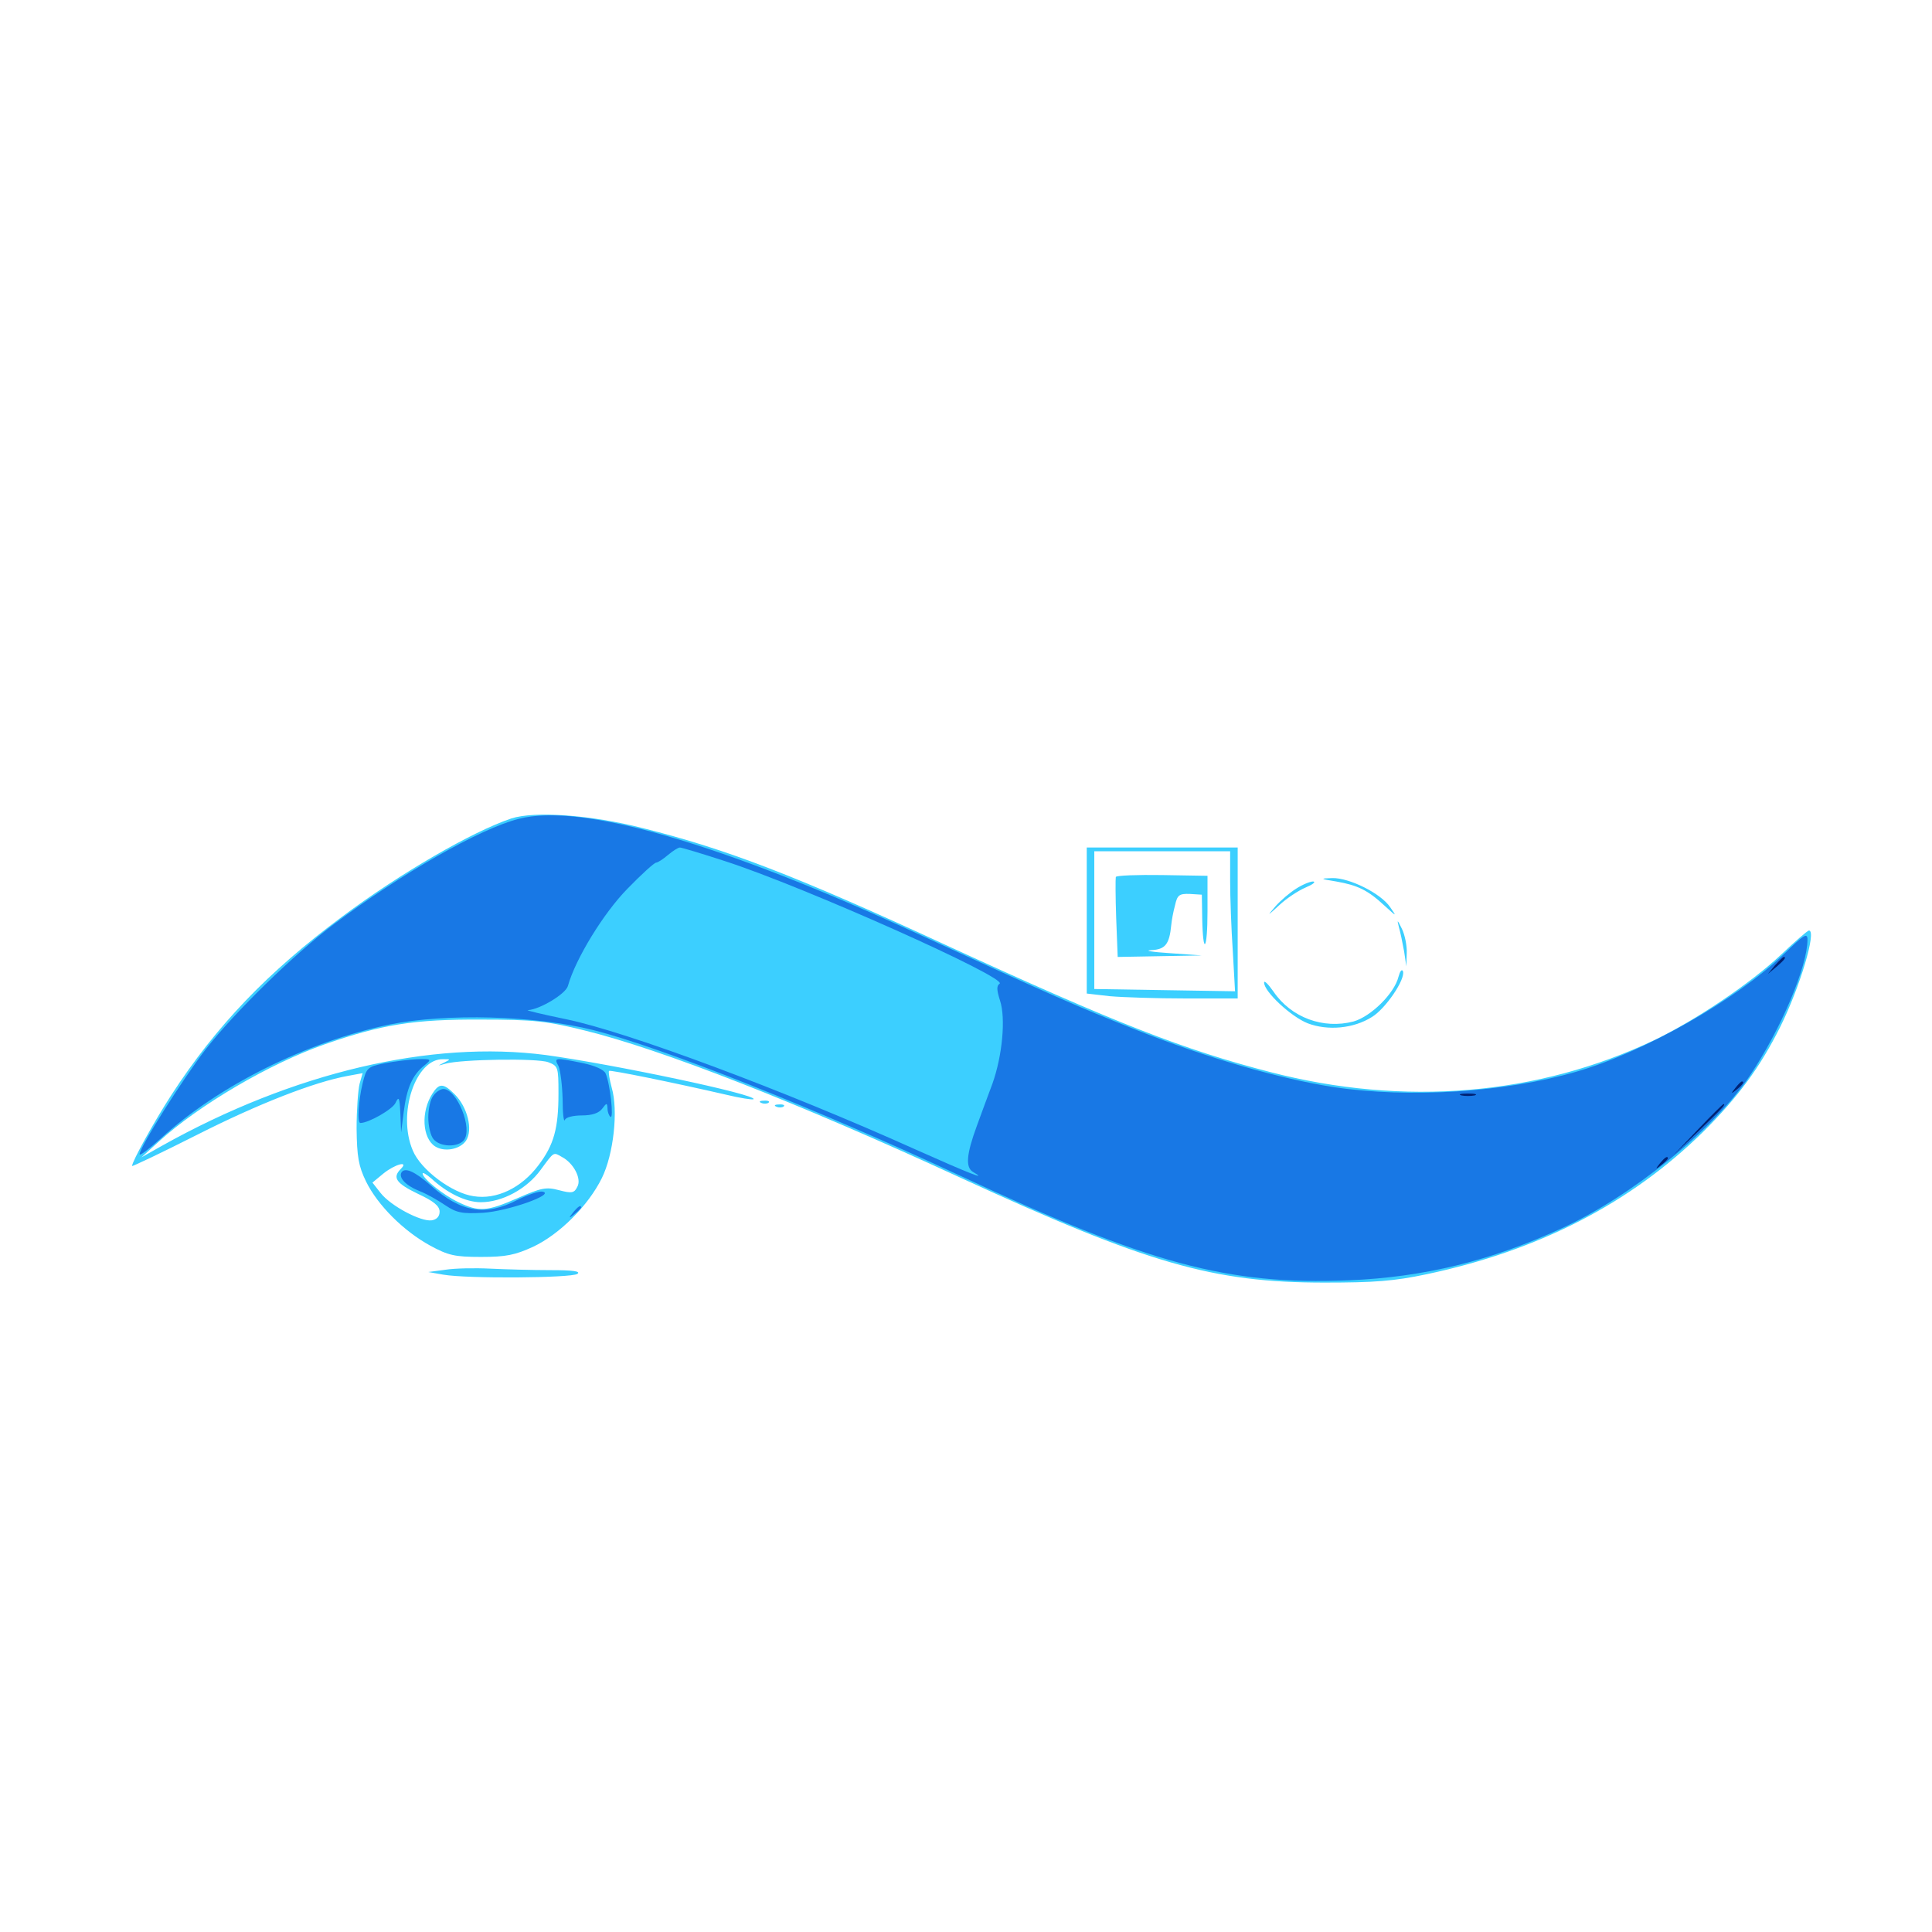 <svg xmlns="http://www.w3.org/2000/svg" viewBox="0 -1000 1000 1000">
	<path fill="#3ccfff" d="M264.648 -576.367C244.336 -569.531 207.227 -548.047 177.148 -525.586C138.477 -496.875 111.719 -468.75 88.672 -433.203C79.688 -419.336 68.359 -398.828 68.359 -396.484C68.359 -396.094 83.594 -403.32 102.148 -412.695C133.398 -428.516 162.695 -440.039 180.273 -443.164L187.695 -444.531L186.133 -439.062C185.352 -435.938 184.57 -425.586 184.57 -415.82C184.766 -401.367 185.547 -396.484 189.453 -388.477C195.508 -376.172 208.789 -362.891 222.656 -355.273C232.031 -350.195 235.352 -349.414 249.023 -349.414C261.914 -349.414 266.602 -350.391 275.977 -354.688C289.648 -361.133 304.492 -375.977 311.523 -390.234C317.578 -402.539 320.117 -425.195 316.602 -437.109C315.43 -441.406 314.844 -445.312 315.234 -445.703C316.016 -446.289 348.633 -439.648 375.781 -433.398C383.008 -431.641 389.453 -430.664 390.039 -431.055C392.188 -433.398 316.992 -449.219 282.617 -453.906C223.047 -461.719 151.758 -444.922 83.984 -407.031L73.242 -400.977L82.031 -408.984C103.32 -428.32 139.844 -449.609 168.359 -459.57C197.656 -469.727 214.258 -472.461 249.023 -472.266C276.562 -472.266 283.008 -471.484 302.734 -466.602C341.797 -457.031 412.5 -429.492 496.68 -390.625C593.945 -345.898 627.734 -336.133 685.547 -336.133C711.523 -336.133 721.68 -336.914 738.281 -340.43C796.68 -352.734 844.141 -377.344 881.641 -414.258C899.805 -432.422 910.938 -447.461 921.484 -468.555C931.641 -489.062 940.43 -518.359 936.328 -518.359C935.547 -518.359 929.102 -512.695 921.875 -505.859C906.055 -491.016 877.93 -472.07 856.445 -461.719C796.094 -433.008 726.758 -427.148 657.422 -445.117C612.695 -456.641 577.734 -470.312 490.234 -510.547C412.109 -546.68 375.977 -560.547 333.008 -571.289C305.469 -578.32 276.758 -580.273 264.648 -576.367ZM229.492 -449.805C226.367 -448.242 226.367 -448.242 230.469 -449.414C238.867 -451.758 278.125 -452.344 283.789 -450.195C288.867 -448.242 289.062 -447.656 289.062 -433.984C289.062 -416.016 286.719 -407.422 278.711 -396.875C269.922 -385.156 257.031 -378.906 245.117 -380.859C233.984 -382.422 217.773 -394.531 213.672 -404.492C205.469 -423.633 215.234 -452.344 229.492 -451.758C233.398 -451.758 233.398 -451.758 229.492 -449.805ZM290.82 -401.172C296.875 -398.047 301.172 -389.844 298.828 -385.742C297.266 -382.422 295.898 -382.227 289.258 -383.984C282.617 -385.742 280.078 -385.156 267.969 -379.883C251.953 -372.852 247.852 -372.656 237.305 -377.734C229.492 -381.445 218.75 -390.039 218.75 -392.578C218.75 -393.359 220.703 -392.188 223.242 -390.039C231.445 -382.422 241.211 -377.734 248.828 -377.734C259.961 -377.734 272.656 -384.57 279.883 -394.531C286.914 -404.102 286.328 -403.711 290.82 -401.172ZM207.422 -394.922C202.93 -390.43 205.078 -387.5 216.406 -382.031C224.414 -378.32 227.539 -375.781 227.539 -372.852C227.539 -370.312 225.977 -368.75 223.438 -368.359C217.773 -367.578 202.344 -375.781 197.07 -382.422L192.773 -387.891L198.438 -392.578C204.492 -397.461 211.914 -399.414 207.422 -394.922ZM223.828 -433.984C217.773 -424.609 218.555 -410.938 225.195 -406.641C230.078 -403.516 238.086 -405.078 241.211 -409.57C244.922 -415.234 241.992 -426.953 235.352 -433.594C229.492 -439.453 227.344 -439.453 223.828 -433.984ZM562.5 -523.438V-485.742L574.414 -484.375C581.055 -483.789 598.633 -483.203 613.477 -483.203H640.625V-522.266V-561.328H601.562H562.5ZM636.719 -544.141C636.719 -535.547 637.305 -519.336 638.086 -507.812L639.258 -486.914L602.93 -487.5L566.406 -488.086V-523.828V-559.375H601.562H636.719ZM577.539 -546.094C577.344 -545.312 577.344 -535.742 577.734 -524.805L578.516 -504.688L600.195 -505.078L622.07 -505.469L605.469 -506.641C596.289 -507.227 591.992 -508.008 595.898 -508.203C603.125 -508.594 605.273 -511.133 606.25 -521.289C606.445 -523.438 607.227 -527.93 608.203 -531.445C609.375 -536.719 610.352 -537.5 615.82 -537.305L622.07 -536.914L622.266 -524.609C622.656 -504.883 625 -508.008 625 -528.32V-546.68L601.562 -547.07C588.867 -547.266 577.93 -546.875 577.539 -546.094ZM691.602 -543.75C702.734 -541.797 708.008 -539.258 716.602 -531.25C723.047 -525.391 723.047 -525.391 719.531 -530.469C714.648 -537.695 698.242 -545.703 689.648 -545.508C683.008 -545.312 683.203 -545.117 691.602 -543.75ZM670.898 -540.039C667.773 -538.086 662.891 -533.984 660.156 -530.859C655.664 -525.586 655.859 -525.781 662.109 -531.445C665.82 -534.961 672.07 -539.062 675.781 -540.625C679.492 -542.188 681.25 -543.555 679.688 -543.75C678.125 -543.75 674.219 -542.188 670.898 -540.039ZM724.023 -520.312C724.805 -517.578 725.977 -511.914 726.758 -507.617L727.93 -499.805L728.125 -506.641C728.32 -510.352 727.148 -516.211 725.586 -519.336C723.242 -524.023 723.047 -524.219 724.023 -520.312ZM723.828 -494.336C721.68 -485.742 709.57 -473.828 700.586 -471.289C684.961 -467.188 668.359 -473.242 659.18 -486.719C656.445 -490.625 654.297 -492.773 654.297 -491.406C654.297 -486.719 668.359 -473.633 676.953 -470.312C687.305 -466.406 700.586 -467.578 710.156 -473.633C717.188 -477.93 727.539 -493.164 726.172 -497.266C725.586 -498.633 724.609 -497.266 723.828 -494.336ZM394.141 -429.102C392.578 -429.688 393.164 -430.273 395.312 -430.273C397.461 -430.469 398.633 -429.883 397.852 -429.297C397.266 -428.711 395.508 -428.516 394.141 -429.102ZM401.953 -427.148C400.391 -427.734 400.977 -428.32 403.125 -428.32C405.273 -428.516 406.445 -427.93 405.664 -427.344C405.078 -426.758 403.32 -426.562 401.953 -427.148ZM230.469 -342.773L221.68 -341.602L229.492 -340.234C241.797 -338.086 295.508 -338.477 298.828 -340.625C300.781 -341.992 296.68 -342.578 284.961 -342.578C275.781 -342.578 261.719 -342.969 253.711 -343.359C245.703 -343.75 235.352 -343.555 230.469 -342.773Z"/>
	<path fill="#1878e5" d="M268.555 -576.172C248.242 -571.094 207.227 -547.461 172.852 -521.68C152.148 -506.055 121.68 -476.367 106.445 -456.836C94.531 -441.406 72.266 -406.25 72.266 -402.539C72.266 -401.562 77.148 -405.273 83.008 -410.547C113.281 -438.281 158.594 -460.742 201.758 -469.727C230.859 -475.586 277.148 -474.414 307.227 -466.797C342.773 -457.812 423.828 -425.586 497.07 -391.406C594.336 -345.898 635.547 -334.766 697.852 -337.305C736.914 -338.867 771.875 -347.461 808.398 -364.258C844.922 -381.055 886.719 -415.039 905.664 -443.164C921.68 -466.992 935.547 -499.609 935.547 -513.672C935.547 -517.383 933.594 -516.211 923.438 -506.25C898.242 -482.227 851.172 -455.469 816.016 -445.312C778.906 -434.57 729.492 -431.445 690.43 -437.305C662.5 -441.602 625 -452.344 588.477 -466.797C556.836 -479.297 545.898 -484.18 475.586 -516.406C373.047 -563.672 300.586 -584.57 268.555 -576.172ZM375.195 -554.297C415.234 -541.406 522.07 -493.75 517.383 -490.82C515.82 -489.844 515.82 -487.695 517.578 -482.227C520.703 -472.852 518.75 -453.32 513.672 -439.062C511.523 -433.203 507.812 -423.438 505.664 -417.383C500.195 -402.539 499.609 -395.703 503.711 -393.359C511.719 -388.672 501.758 -392.578 474.219 -404.883C405.664 -435.742 324.414 -466.016 292.969 -472.461C280.664 -475 271.68 -477.148 273.242 -477.148C279.492 -477.539 292.773 -485.547 293.945 -489.648C297.852 -503.711 312.5 -527.539 324.805 -540.039C332.031 -547.461 338.672 -553.516 339.648 -553.516C340.43 -553.516 343.164 -555.273 345.703 -557.422C348.242 -559.57 350.977 -561.328 351.953 -561.328C352.734 -561.328 363.281 -558.203 375.195 -554.297ZM198.828 -449.609C190.234 -447.852 189.648 -447.266 187.695 -439.258C185.547 -430.469 184.766 -418.75 186.523 -418.75C190.82 -418.75 203.125 -425.781 204.688 -429.102C206.445 -432.812 206.836 -432.031 207.227 -423.633L207.617 -413.867L208.984 -424.609C210.547 -436.914 213.477 -443.555 219.531 -448.438C223.633 -451.758 223.438 -451.953 215.82 -451.758C211.523 -451.562 203.906 -450.586 198.828 -449.609ZM289.062 -448.242C290.039 -446.094 291.016 -438.477 291.211 -431.055C291.211 -423.828 291.797 -418.945 292.383 -420.312C292.773 -421.68 296.68 -422.656 301.172 -422.656C306.445 -422.656 309.961 -423.828 311.719 -426.172C314.062 -429.297 314.258 -429.297 314.453 -426.172C314.453 -424.414 315.234 -422.461 316.016 -421.875C317.773 -420.898 315.82 -438.867 313.477 -444.336C312.695 -446.289 308.008 -448.438 301.367 -449.805C286.914 -452.734 286.719 -452.539 289.062 -448.242ZM224.414 -433.008C222.852 -431.25 221.68 -426.172 221.68 -421.68C221.68 -417.188 222.852 -412.109 224.414 -410.352C227.734 -406.25 236.914 -406.055 240.039 -409.766C244.922 -415.625 236.523 -436.328 229.492 -436.328C228.125 -436.328 225.781 -434.961 224.414 -433.008ZM207.812 -393.164C206.25 -390.43 209.961 -386.328 217.383 -383.398C220.898 -382.031 226.758 -378.711 230.469 -376.172C236.328 -372.266 239.062 -371.68 250 -372.266C262.695 -373.047 287.695 -381.836 280.859 -383.203C279.102 -383.594 273.242 -381.641 267.773 -378.906C251.172 -370.312 238.672 -372.461 223.047 -386.328C214.648 -393.75 209.57 -395.898 207.812 -393.164ZM296.68 -372.461C294.141 -369.336 294.336 -369.141 297.461 -371.68C299.219 -373.047 300.781 -374.609 300.781 -375C300.781 -376.562 299.219 -375.586 296.68 -372.461Z"/>
	<path fill="#002274" d="M918.75 -500.391L915.039 -495.898L919.531 -499.609C923.633 -503.125 924.805 -504.688 923.242 -504.688C922.852 -504.688 920.898 -502.734 918.75 -500.391ZM898.242 -436.914C895.703 -433.789 895.898 -433.594 899.023 -436.133C902.148 -438.672 903.125 -440.234 901.562 -440.234C901.172 -440.234 899.609 -438.672 898.242 -436.914ZM756.445 -433.008C754.492 -433.594 756.055 -433.984 759.766 -433.984C763.477 -433.984 765.039 -433.594 763.281 -433.008C761.328 -432.617 758.203 -432.617 756.445 -433.008ZM878.906 -415.43L866.211 -402.148L879.492 -414.844C891.602 -426.562 893.555 -428.516 891.992 -428.516C891.797 -428.516 885.742 -422.656 878.906 -415.43ZM859.18 -397.852C856.641 -394.727 856.836 -394.531 859.961 -397.07C861.719 -398.438 863.281 -400 863.281 -400.391C863.281 -401.953 861.719 -400.977 859.18 -397.852Z"/>
</svg>
